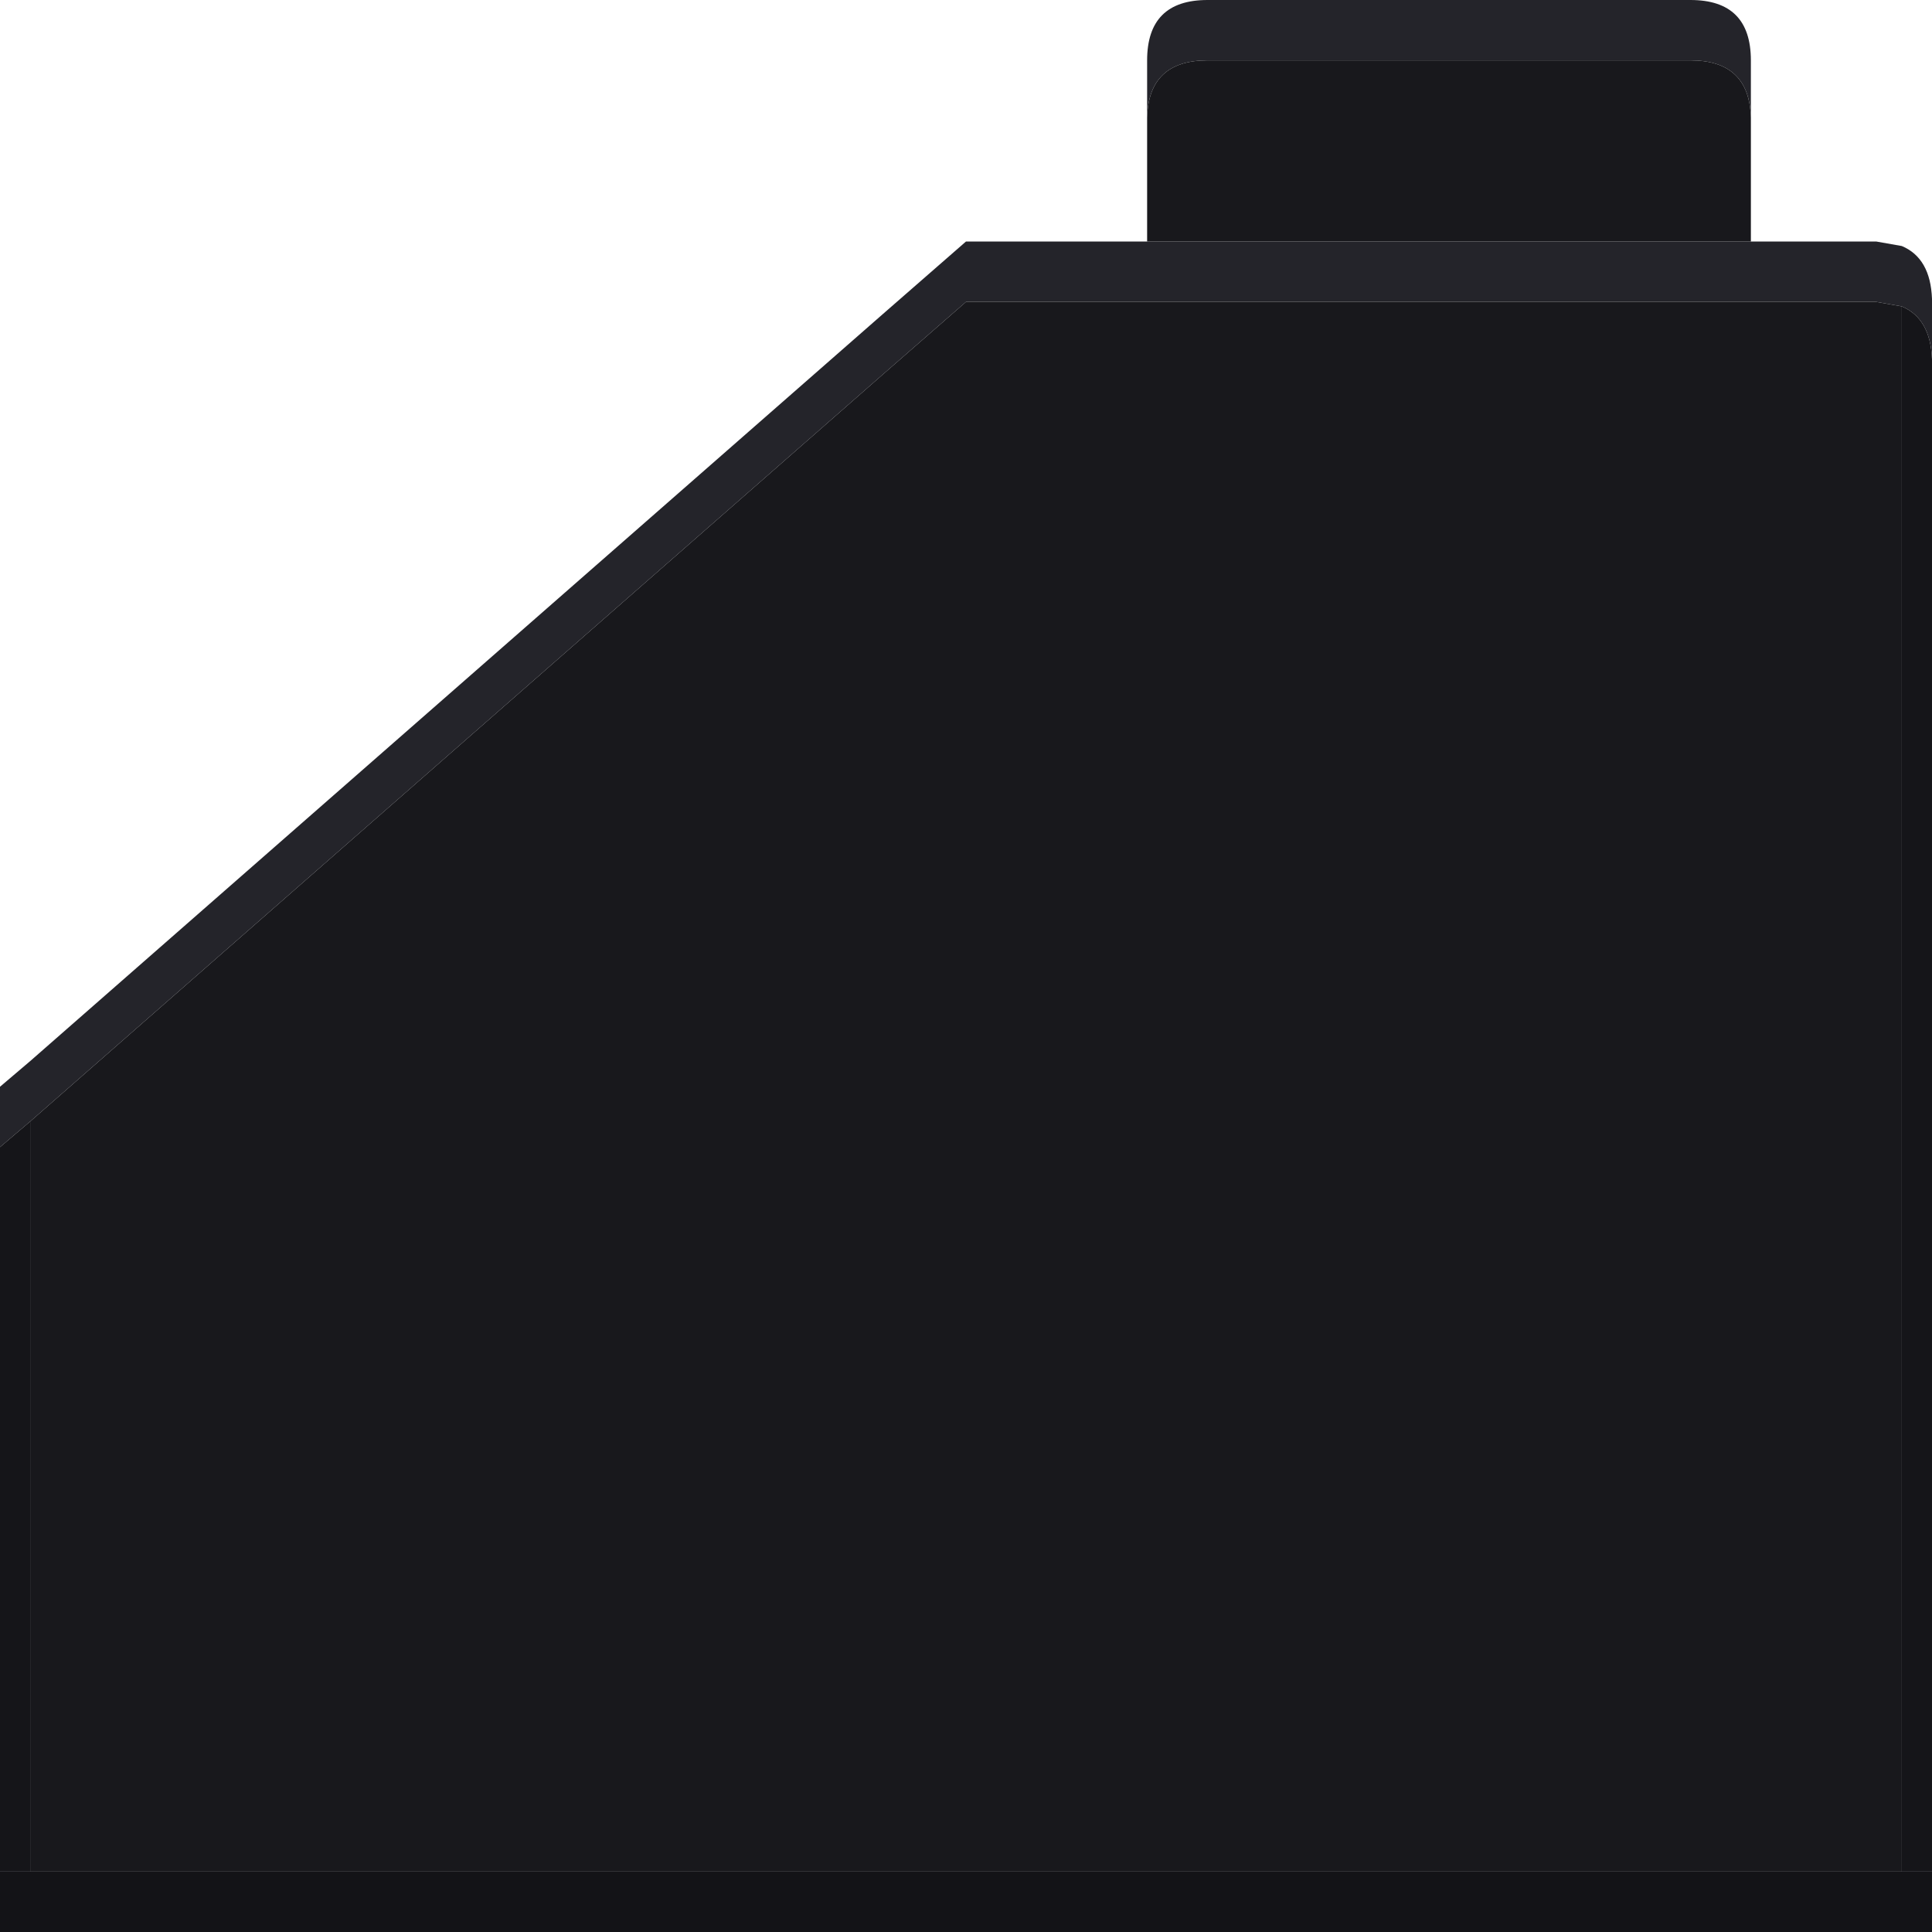 <svg width="64" height="64" xmlns="http://www.w3.org/2000/svg" xmlns:xlink="http://www.w3.org/1999/xlink">
  <defs/>
  <g>
    <path stroke="none" fill="#24242A" d="M38 3.9 L38 2 Q38 0 40 0 L56 0 Q58 0 58 2 L58 3.9 Q57.95 2 56 2 L40 2 Q38.05 2 38 3.9 M58 8 L62.15 8 63 8.15 Q63.95 8.55 64 9.9 L64 11.9 Q63.95 10.55 63 10.15 L62.15 10 32 10 29.25 12.4 1 37.15 0 38 0 36 1 35.15 29.25 10.4 32 8 38 8 58 8"/>
    <path stroke="none" fill="#18181C" d="M58 8 L38 8 38 3.9 Q38.05 2 40 2 L56 2 Q57.95 2 58 3.9 L58 8 M1 37.15 L29.25 12.4 32 10 62.15 10 63 10.15 63 62 1 62 1 37.15"/>
    <path stroke="none" fill="#151519" d="M1 37.15 L1 62 0 62 0 38 1 37.15 M64 11.9 L64 62 63 62 63 10.15 Q63.95 10.55 64 11.9"/>
    <path stroke="none" fill="#131317" d="M64 62 L64 64 0 64 0 62 1 62 63 62 64 62"/>
  </g>
</svg>